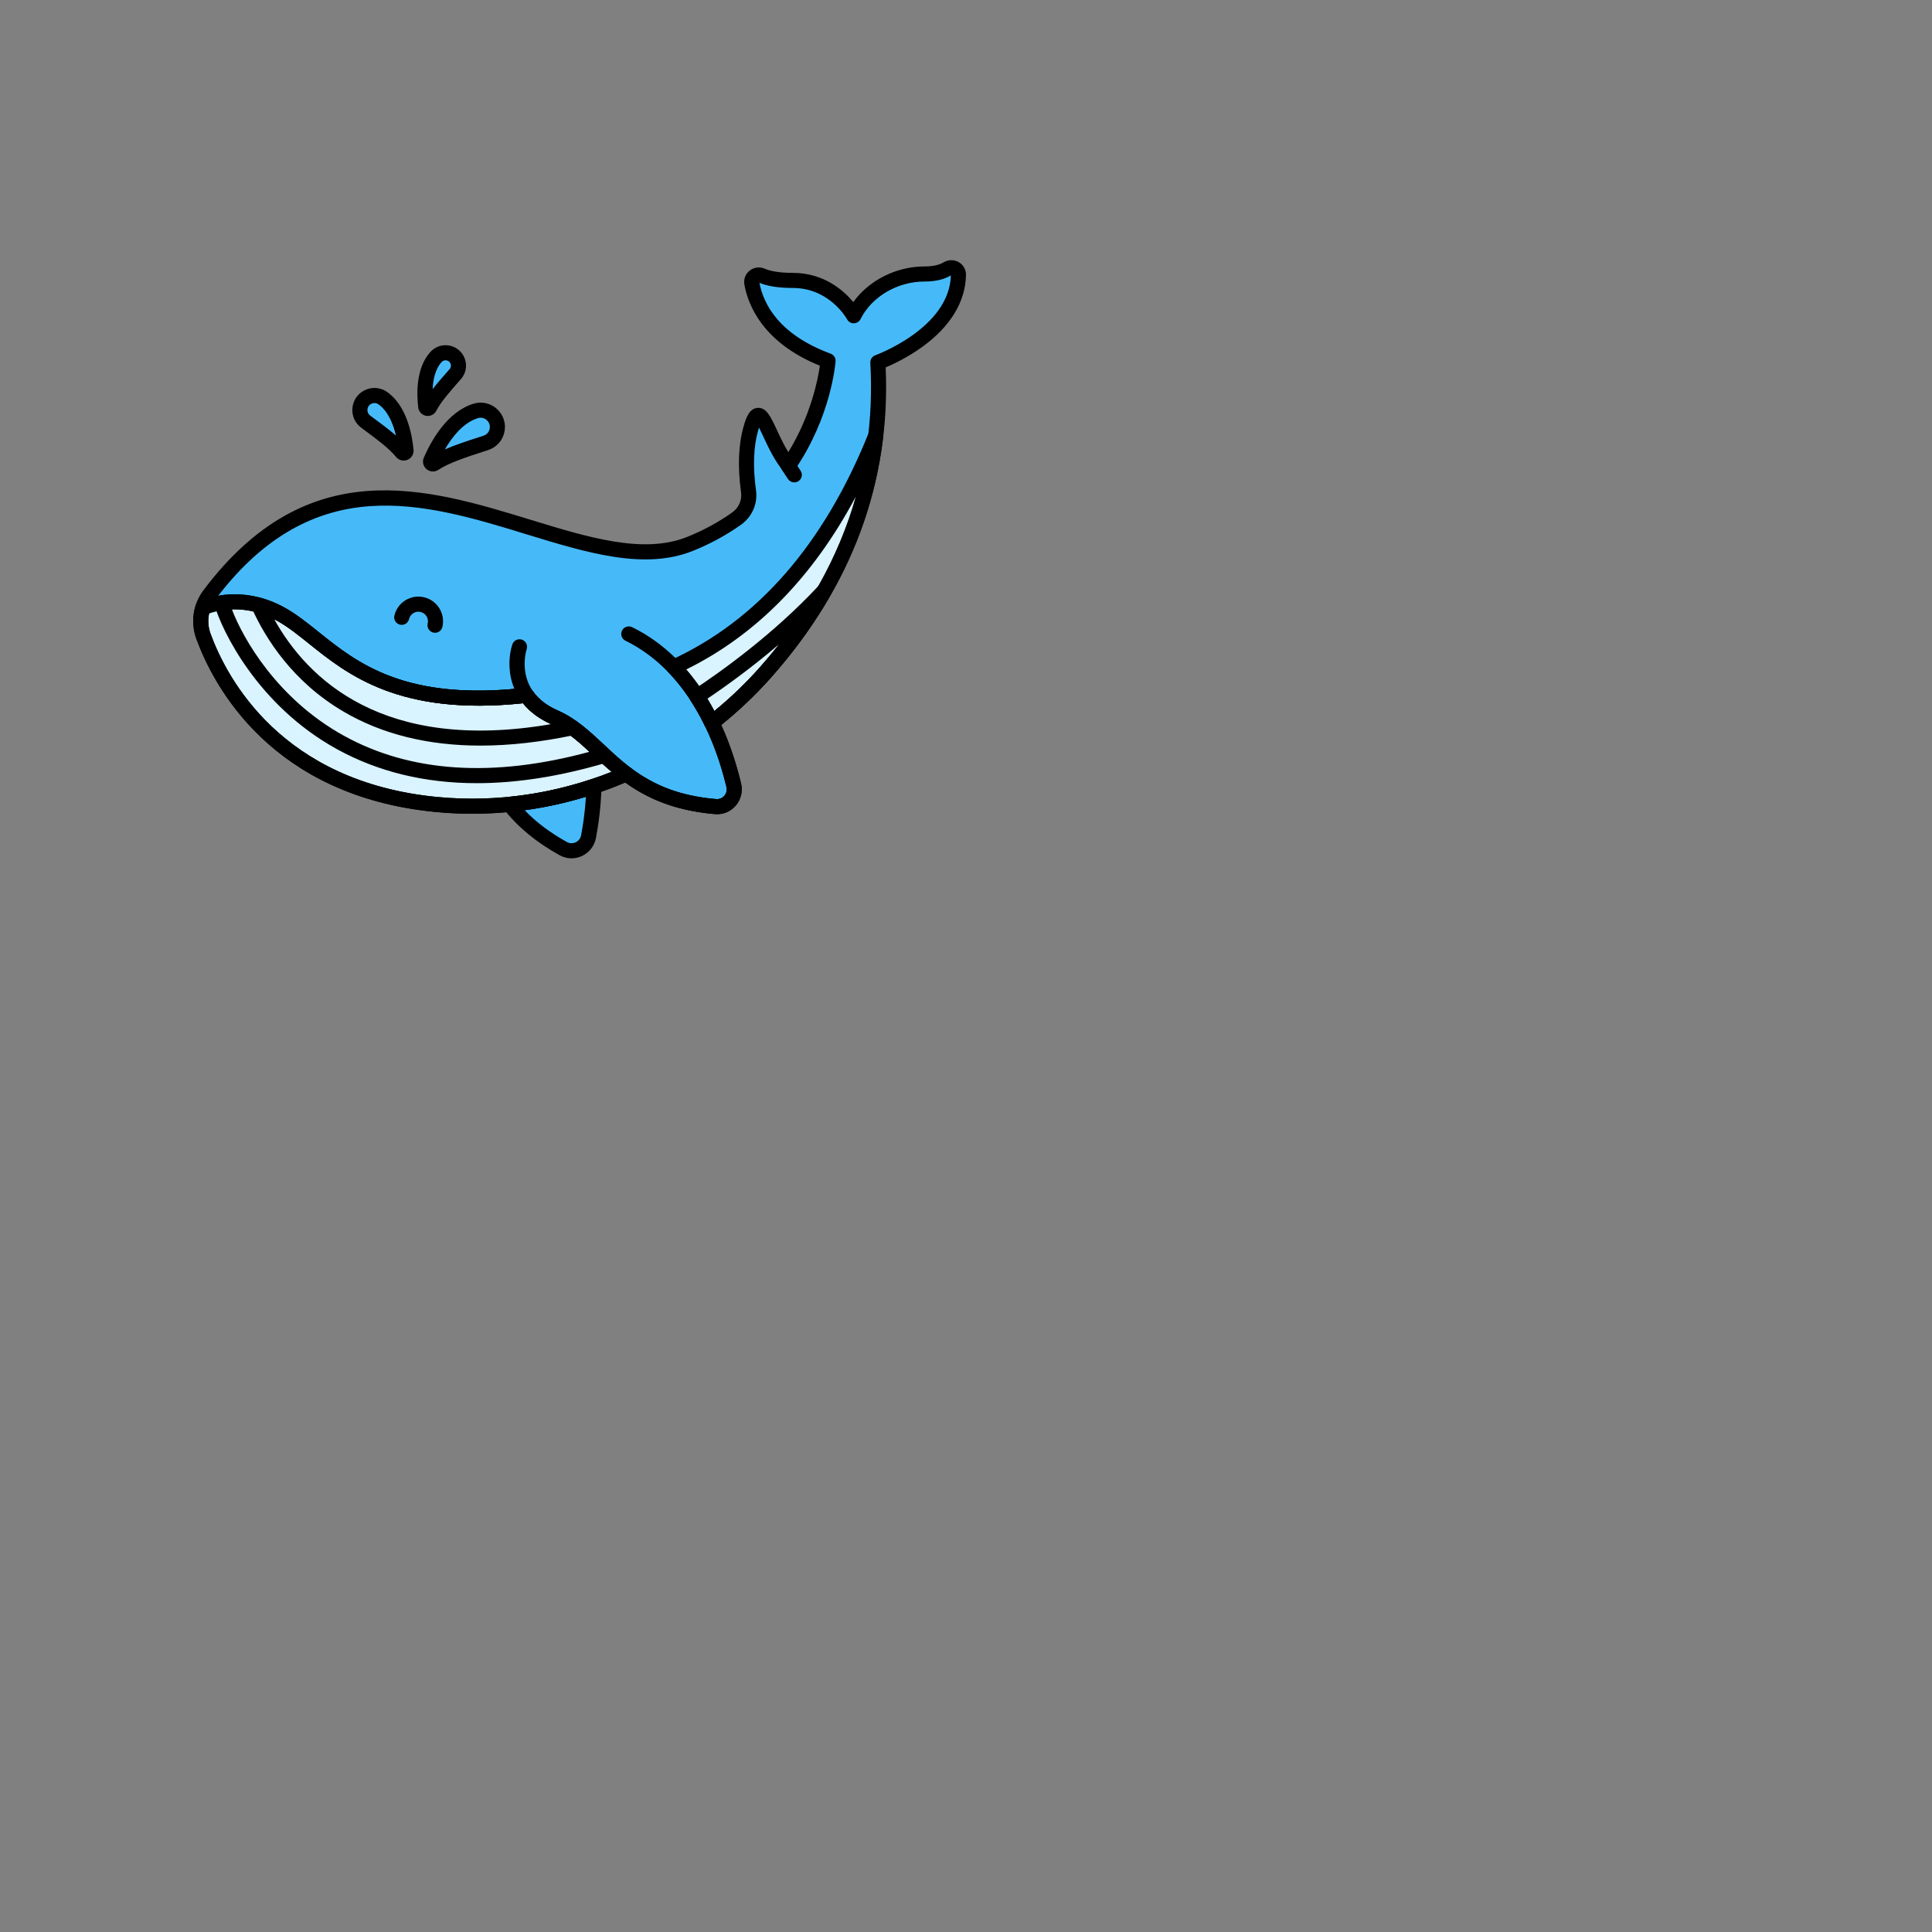 <svg enable-background="new 0 0 512 512" height="100" viewBox="-64 -64 640 640" width="100" xmlns="http://www.w3.org/2000/svg"><rect x="-64" y="-64" width="640" height="640" fill="#808080" stroke="none"/><g fill="#46baf9"><path d="m93.736 72.081c-7.978 2.315-12.993 11.797-15.045 16.518-.304.7.484 1.378 1.123.959 4.277-2.806 11.193-4.915 17.122-6.846 3.938-1.282 5.132-6.268 2.203-9.197-1.412-1.412-3.484-1.991-5.403-1.434z"/><path d="m62.822 67.904c5.69 4.035 7.25 12.786 7.677 17.319.072.76-.883 1.148-1.366.557-2.786-3.407-7.743-6.948-11.976-10.091-2.883-2.141-2.489-6.568.727-8.168 1.59-.791 3.49-.644 4.938.383z"/><path d="m80.445 54.243c-4.178 4.562-3.894 12.44-3.417 16.449.08.672.98.83 1.288.227 1.778-3.474 5.414-7.471 8.496-10.987 2.099-2.395.929-6.159-2.157-6.945-1.527-.387-3.146.095-4.21 1.256z"/><path d="m253.494 27.03c.027-1.854-2.012-2.95-3.602-1.995s-4.003 1.726-7.65 1.726c-9.582 0-19.164 5.323-23.423 13.841 0 0-6.388-11.711-20.229-11.711-5.019 0-8.218-.7-10.256-1.592-1.729-.756-3.623.664-3.289 2.521 1.284 7.13 6.393 18.701 25.257 25.688 0 0-1.288 17.542-13.077 34.725-7.061-8.573-9.099-24.181-12.475-12.367-1.952 6.83-1.667 14.555-.787 20.92.484 3.496-1.065 6.95-3.939 8.997-4.478 3.189-9.612 6.055-15.503 8.411-41.458 16.582-106.122-53.607-159.123 16.819-2.968 3.944-3.696 9.146-1.998 13.78 5.781 15.769 24.427 50.649 77.27 55.71 21.743 2.082 43.257-1.623 62.761-10.143 6.933 5.213 15.808 9.656 29.625 10.831 3.867.329 6.912-3.253 6.017-7.03-1.255-5.295-3.5-12.869-7.302-20.717 6.285-4.907 12.173-10.397 17.561-16.442 20.743-23.268 40.028-57.472 37.473-102.964-.001.001 26.398-9.395 26.689-29.008z"/><path d="m179.072 196.162c-3.045-12.848-11.891-39.109-34.78-50.159l-36.199 4.259s-5.323 15.97 11.711 23.423c15.866 6.941 21.573 26.813 53.25 29.507 3.869.328 6.913-3.254 6.018-7.03z"/></g><path d="m159.203 156.96c5.409 5.639 9.498 12.149 12.567 18.485 6.285-4.907 12.173-10.397 17.561-16.442 16.872-18.926 32.778-45.088 36.753-78.674-16.585 41.354-40.625 64.648-66.881 76.631z" fill="#d9f3ff"/><path d="m119.805 173.684c-4.571-2-7.522-4.615-9.408-7.368-52.524 5.991-64.88-17.584-81.089-26.701-10.97-6.171-20.609-4.393-26.086-2.346-.985 3.065-.961 6.418.177 9.523 5.78 15.768 24.426 50.651 77.27 55.712 21.743 2.082 43.257-1.623 62.761-10.143-8.962-6.739-14.679-14.763-23.625-18.677z" fill="#d9f3ff"/><path d="m104.819 202.466c4.024 5.109 9.55 10.104 17.774 14.654 3.396 1.879 7.638-.148 8.363-3.961.809-4.257 1.633-10.093 1.802-16.694-9.029 3.028-18.394 5.061-27.939 6.001z" fill="#46baf9"/><path d="m173.557 205.713c-.237 0-.475-.01-.713-.03-21.417-1.821-31.409-11.149-40.225-19.379-4.441-4.146-8.636-8.062-13.815-10.328-15.128-6.619-15.171-20.231-13.081-26.504.437-1.31 1.854-2.017 3.162-1.581 1.307.436 2.015 1.847 1.584 3.154-.189.583-4.32 13.937 10.338 20.35 5.962 2.609 10.461 6.808 15.223 11.254 8.625 8.052 17.544 16.378 37.237 18.052 1.024.086 1.996-.313 2.671-1.096.688-.798.944-1.843.701-2.866-7.531-31.777-24.18-44.017-33.434-48.484-1.243-.601-1.765-2.095-1.165-3.338s2.095-1.765 3.338-1.165c10.054 4.854 28.117 18.042 36.125 51.833.607 2.564-.058 5.287-1.779 7.284-1.576 1.83-3.793 2.844-6.167 2.844z"/><path d="m173.557 205.713c-.237 0-.475-.01-.713-.03-11.66-.992-21.151-4.324-29.738-10.461-19.868 8.42-41.504 11.798-62.674 9.771-54.59-5.228-73.697-41.84-79.378-57.339-2.011-5.484-1.133-11.519 2.347-16.144 34.571-45.938 73.825-33.912 108.457-23.301 19.189 5.879 37.314 11.431 51.736 5.663 5.404-2.161 10.444-4.896 14.981-8.126 2.15-1.531 3.266-4.067 2.913-6.618-1.172-8.467-.883-15.852.859-21.949.806-2.822 1.892-5.851 4.591-6.063 2.911-.212 4.317 2.801 6.45 7.388 1.048 2.252 2.275 4.892 3.748 7.278 7.535-12.27 9.83-24.203 10.458-28.642-18.875-7.636-23.777-20.033-25.009-26.877-.315-1.749.354-3.519 1.748-4.619 1.42-1.12 3.337-1.364 5.003-.635 1.442.631 4.218 1.383 9.254 1.383 10.335 0 16.869 5.808 20.071 9.669 5.189-7.181 14.202-11.799 23.58-11.799 2.709 0 4.85-.461 6.363-1.369 1.533-.921 3.442-.943 4.986-.055 1.531.881 2.429 2.462 2.403 4.23-.131 8.839-5.141 17.086-14.488 23.848-4.842 3.503-9.627 5.742-12.115 6.788 1.682 38.009-11.162 72.643-38.193 102.964-4.972 5.578-10.456 10.787-16.321 15.506 3.447 7.527 5.495 14.631 6.628 19.412.607 2.564-.058 5.287-1.779 7.284-1.577 1.829-3.794 2.843-6.168 2.843zm-30.127-15.853c.533 0 1.062.17 1.503.502 8.224 6.183 16.962 9.371 28.334 10.338 1.025.089 1.996-.313 2.671-1.096.688-.798.944-1.843.701-2.866-1.166-4.921-3.348-12.42-7.12-20.203-.514-1.061-.217-2.336.711-3.061 6.222-4.857 12.021-10.286 17.234-16.135 26.545-29.776 38.941-63.812 36.843-101.16-.062-1.107.613-2.124 1.658-2.496.245-.087 24.546-8.982 25.023-26.452-2.204 1.35-5.174 2.029-8.747 2.029-8.947 0-17.46 5.007-21.186 12.459-.417.833-1.261 1.365-2.191 1.381-.959.021-1.794-.485-2.24-1.302-.231-.418-5.909-10.409-18.034-10.409-4.605 0-8.313-.573-11.027-1.703 1.412 7.314 6.685 17.208 23.606 23.476 1.044.387 1.707 1.417 1.625 2.527-.055.744-1.476 18.417-13.509 35.956-.444.647-1.167 1.049-1.952 1.083-.791.03-1.54-.302-2.039-.908-2.819-3.422-4.828-7.74-6.441-11.209-.434-.934-.951-2.044-1.424-2.968-.086.266-.178.567-.275.908-1.55 5.424-1.79 12.116-.714 19.89.608 4.402-1.294 8.761-4.966 11.376-4.86 3.461-10.252 6.387-16.024 8.696-16.06 6.423-35.002.62-55.058-5.524-17.018-5.214-34.616-10.606-52.137-9.301-19.717 1.468-36.354 11.552-50.86 30.828-2.456 3.264-3.072 7.531-1.648 11.417 5.355 14.609 23.399 49.125 75.161 54.082 20.793 1.993 42.069-1.448 61.522-9.946.321-.14.661-.209 1-.209zm110.064-162.83h.01z"/><path d="m171.77 177.945c-.189 0-.378-.021-.566-.065-.736-.171-1.354-.665-1.684-1.345-3.383-6.983-7.461-12.986-12.122-17.845-.561-.584-.804-1.405-.651-2.2.152-.796.681-1.468 1.417-1.805 28.757-13.125 50.827-38.455 65.599-75.287.467-1.163 1.723-1.8 2.938-1.492 1.215.31 2.012 1.471 1.865 2.716-3.452 29.169-16.024 56.1-37.369 80.043-5.413 6.072-11.432 11.707-17.889 16.749-.443.348-.986.531-1.538.531zm-8.454-20.171c3.454 4.02 6.567 8.641 9.294 13.797 5.325-4.359 10.312-9.136 14.854-14.232 15.559-17.453 26.296-36.521 32.069-56.896-14.155 26.65-32.998 45.878-56.217 57.331z"/><path d="m125.325 220.336c-1.355 0-2.705-.344-3.942-1.029-7.73-4.277-13.791-9.28-18.527-15.294-.565-.718-.694-1.687-.336-2.527s1.146-1.418 2.055-1.508c9.252-.912 18.467-2.892 27.388-5.883.774-.26 1.624-.125 2.281.359.656.485 1.034 1.259 1.013 2.075-.181 7.058-1.103 13.193-1.845 17.096-.492 2.588-2.211 4.802-4.598 5.923-1.121.527-2.308.788-3.489.788zm-15.52-15.939c3.811 3.982 8.426 7.453 13.999 10.536.897.497 1.949.529 2.886.09.954-.448 1.614-1.297 1.81-2.33.58-3.051 1.275-7.532 1.602-12.752-6.659 2.029-13.456 3.521-20.297 4.456z"/><path d="m92.451 205.565c-4.014 0-8.024-.19-12.02-.572-54.591-5.229-73.698-41.841-79.379-57.34-1.303-3.554-1.377-7.513-.21-11.147.234-.728.789-1.309 1.505-1.577 5.324-1.99 16.065-4.311 28.188 2.509 3.764 2.117 7.281 4.938 11.005 7.924 12.789 10.256 28.704 23.017 68.574 18.472.917-.103 1.823.307 2.346 1.071 1.842 2.689 4.651 4.874 8.347 6.491 5.963 2.609 10.462 6.808 15.225 11.254 2.766 2.582 5.626 5.252 8.901 7.714.71.534 1.084 1.405.98 2.289-.103.883-.667 1.645-1.482 2-16.494 7.204-34.254 10.912-51.98 10.912zm-87.159-66.37c-.483 2.244-.33 4.596.455 6.737 5.355 14.61 23.399 49.126 75.161 54.083 19.432 1.863 39.279-1.02 57.668-8.338-2.112-1.786-4.055-3.6-5.956-5.374-4.442-4.146-8.638-8.062-13.817-10.329-4.015-1.757-7.223-4.114-9.556-7.018-40.907 4.301-58.184-9.549-70.835-19.696-3.56-2.855-6.922-5.551-10.329-7.468-9.157-5.149-17.269-4.387-22.791-2.597z"/><path d="m199.125 95.803c-.808 0-1.601-.391-2.083-1.114l-2.129-3.194c-.766-1.149-.456-2.701.693-3.467s2.701-.456 3.467.693l2.129 3.194c.766 1.149.456 2.701-.693 3.467-.426.285-.907.421-1.384.421z"/><path d="m80.115 145.619c-.191 0-.386-.022-.58-.068-1.343-.319-2.173-1.667-1.854-3.01.405-1.702-.651-3.417-2.353-3.821-.822-.196-1.674-.06-2.397.385-.722.444-1.227 1.143-1.423 1.968-.32 1.343-1.666 2.174-3.011 1.854-1.343-.319-2.173-1.667-1.854-3.011.505-2.124 1.807-3.924 3.666-5.068s4.053-1.497 6.176-.991c4.384 1.043 7.102 5.458 6.06 9.842-.273 1.147-1.299 1.92-2.43 1.92z"/><path d="m79.395 92.188c-.749 0-1.492-.261-2.101-.774-1.117-.941-1.476-2.473-.895-3.811 2.431-5.596 7.825-15.365 16.641-17.923 2.773-.806 5.787-.012 7.868 2.067 1.996 1.996 2.794 4.825 2.137 7.569-.657 2.742-2.651 4.9-5.333 5.773l-1.505.488c-5.334 1.727-11.38 3.684-15.019 6.072-.553.361-1.175.539-1.793.539zm15.038-17.706c-4.92 1.428-8.669 6.272-11.067 10.398 3.53-1.545 7.579-2.855 11.299-4.06l1.497-.485c1.031-.336 1.767-1.132 2.019-2.186.253-1.055-.042-2.1-.81-2.867-.79-.789-1.915-1.095-2.938-.8z"/><path d="m69.726 88.568c-.958 0-1.887-.424-2.527-1.205-2.351-2.875-6.645-6.052-10.433-8.854l-1.098-.813c-2.057-1.527-3.15-3.962-2.924-6.514.227-2.552 1.732-4.758 4.027-5.899 2.421-1.204 5.294-.981 7.498.582 6.448 4.573 8.231 13.944 8.72 19.123.136 1.442-.672 2.781-2.011 3.331-.409.168-.833.249-1.252.249zm-1.715-3.11h.01zm-7.976-15.943c-.354 0-.708.081-1.037.245-1.046.52-1.239 1.477-1.273 1.864s-.013 1.362.924 2.057l1.091.808c2.454 1.815 5.107 3.777 7.427 5.794-.881-3.725-2.569-8.057-5.79-10.341-.4-.282-.87-.427-1.342-.427z"/><path d="m77.714 73.796c-.189 0-.38-.017-.571-.051-1.387-.249-2.431-1.356-2.598-2.756-.55-4.63-.755-13.181 4.056-18.434 1.689-1.845 4.245-2.607 6.669-1.99 2.299.585 4.092 2.286 4.795 4.551s.189 4.681-1.375 6.464l-.804.915c-2.748 3.124-5.863 6.665-7.346 9.563-.554 1.085-1.645 1.738-2.826 1.738zm1.796-3.399h.01zm4.088-15.042c-.492 0-.968.204-1.309.576-2.109 2.303-2.824 5.837-2.982 8.979 1.515-1.955 3.229-3.902 4.827-5.719l.798-.908c.588-.671.447-1.403.359-1.686-.088-.284-.386-.968-1.252-1.188-.147-.035-.295-.054-.441-.054zm-3.153-1.112h.01z"/><path d="m93.944 195.437c-17.201 0-32.705-3.767-46.373-11.296-26.254-14.462-38.162-39.399-40.535-47.788-.196-.693-.083-1.436.308-2.04s1.024-1.01 1.736-1.114c7.33-1.074 14.548.353 21.456 4.238 3.764 2.117 7.281 4.938 11.005 7.924 12.789 10.256 28.704 23.017 68.574 18.472.917-.103 1.823.307 2.346 1.071 1.842 2.689 4.651 4.874 8.347 6.491 5.966 2.61 10.469 6.812 15.235 11.262.619.578 1.244 1.161 1.878 1.746.661.61.943 1.528.74 2.404s-.862 1.575-1.725 1.831c-15.299 4.532-29.657 6.799-42.992 6.799zm-81.124-57.565c3.683 9.641 14.956 29.656 37.164 41.889 22.077 12.161 49.41 13.933 81.29 5.285-3.957-3.669-7.817-7.036-12.47-9.071-4.015-1.757-7.223-4.114-9.556-7.018-40.902 4.301-58.183-9.549-70.835-19.696-3.56-2.855-6.922-5.551-10.329-7.468-4.96-2.789-10.075-4.107-15.264-3.921z"/><path d="m95.169 182.99c-17.405 0-32.595-3.763-45.381-11.269-16.765-9.842-25.771-24.052-30.374-34.24-.399-.883-.251-1.918.378-2.654.63-.736 1.63-1.043 2.564-.785 2.788.768 5.539 1.91 8.178 3.395 3.764 2.117 7.282 4.938 11.005 7.924 12.789 10.256 28.704 23.017 68.574 18.472.917-.103 1.823.307 2.346 1.071 1.842 2.689 4.651 4.874 8.347 6.491 2.1.918 4.162 2.106 6.301 3.631.808.576 1.199 1.575.997 2.546-.202.972-.96 1.731-1.931 1.936-10.994 2.322-21.34 3.482-31.004 3.482zm-68.333-41.864c10.874 19.576 35.919 44.35 91.741 34.749-3.91-1.746-7.04-4.068-9.33-6.917-40.902 4.301-58.183-9.549-70.835-19.696-3.56-2.855-6.922-5.551-10.329-7.468-.413-.232-.829-.455-1.247-.668z"/><path d="m171.77 177.945c-.189 0-.378-.021-.566-.065-.736-.171-1.354-.666-1.684-1.345-1.417-2.925-3.013-5.763-4.742-8.433-.747-1.153-.424-2.692.724-3.447 9.107-5.995 26.637-18.472 41.721-34.676.864-.928 2.287-1.062 3.309-.312s1.321 2.147.695 3.25c-5.49 9.665-12.229 19.001-20.028 27.75-5.413 6.072-11.432 11.707-17.889 16.749-.445.346-.988.529-1.54.529zm-1.485-10.468c.809 1.336 1.585 2.704 2.324 4.097 5.325-4.359 10.313-9.137 14.856-14.234 2.333-2.618 4.569-5.289 6.701-8.006-9.16 7.848-17.838 14.076-23.881 18.143z"/></svg>